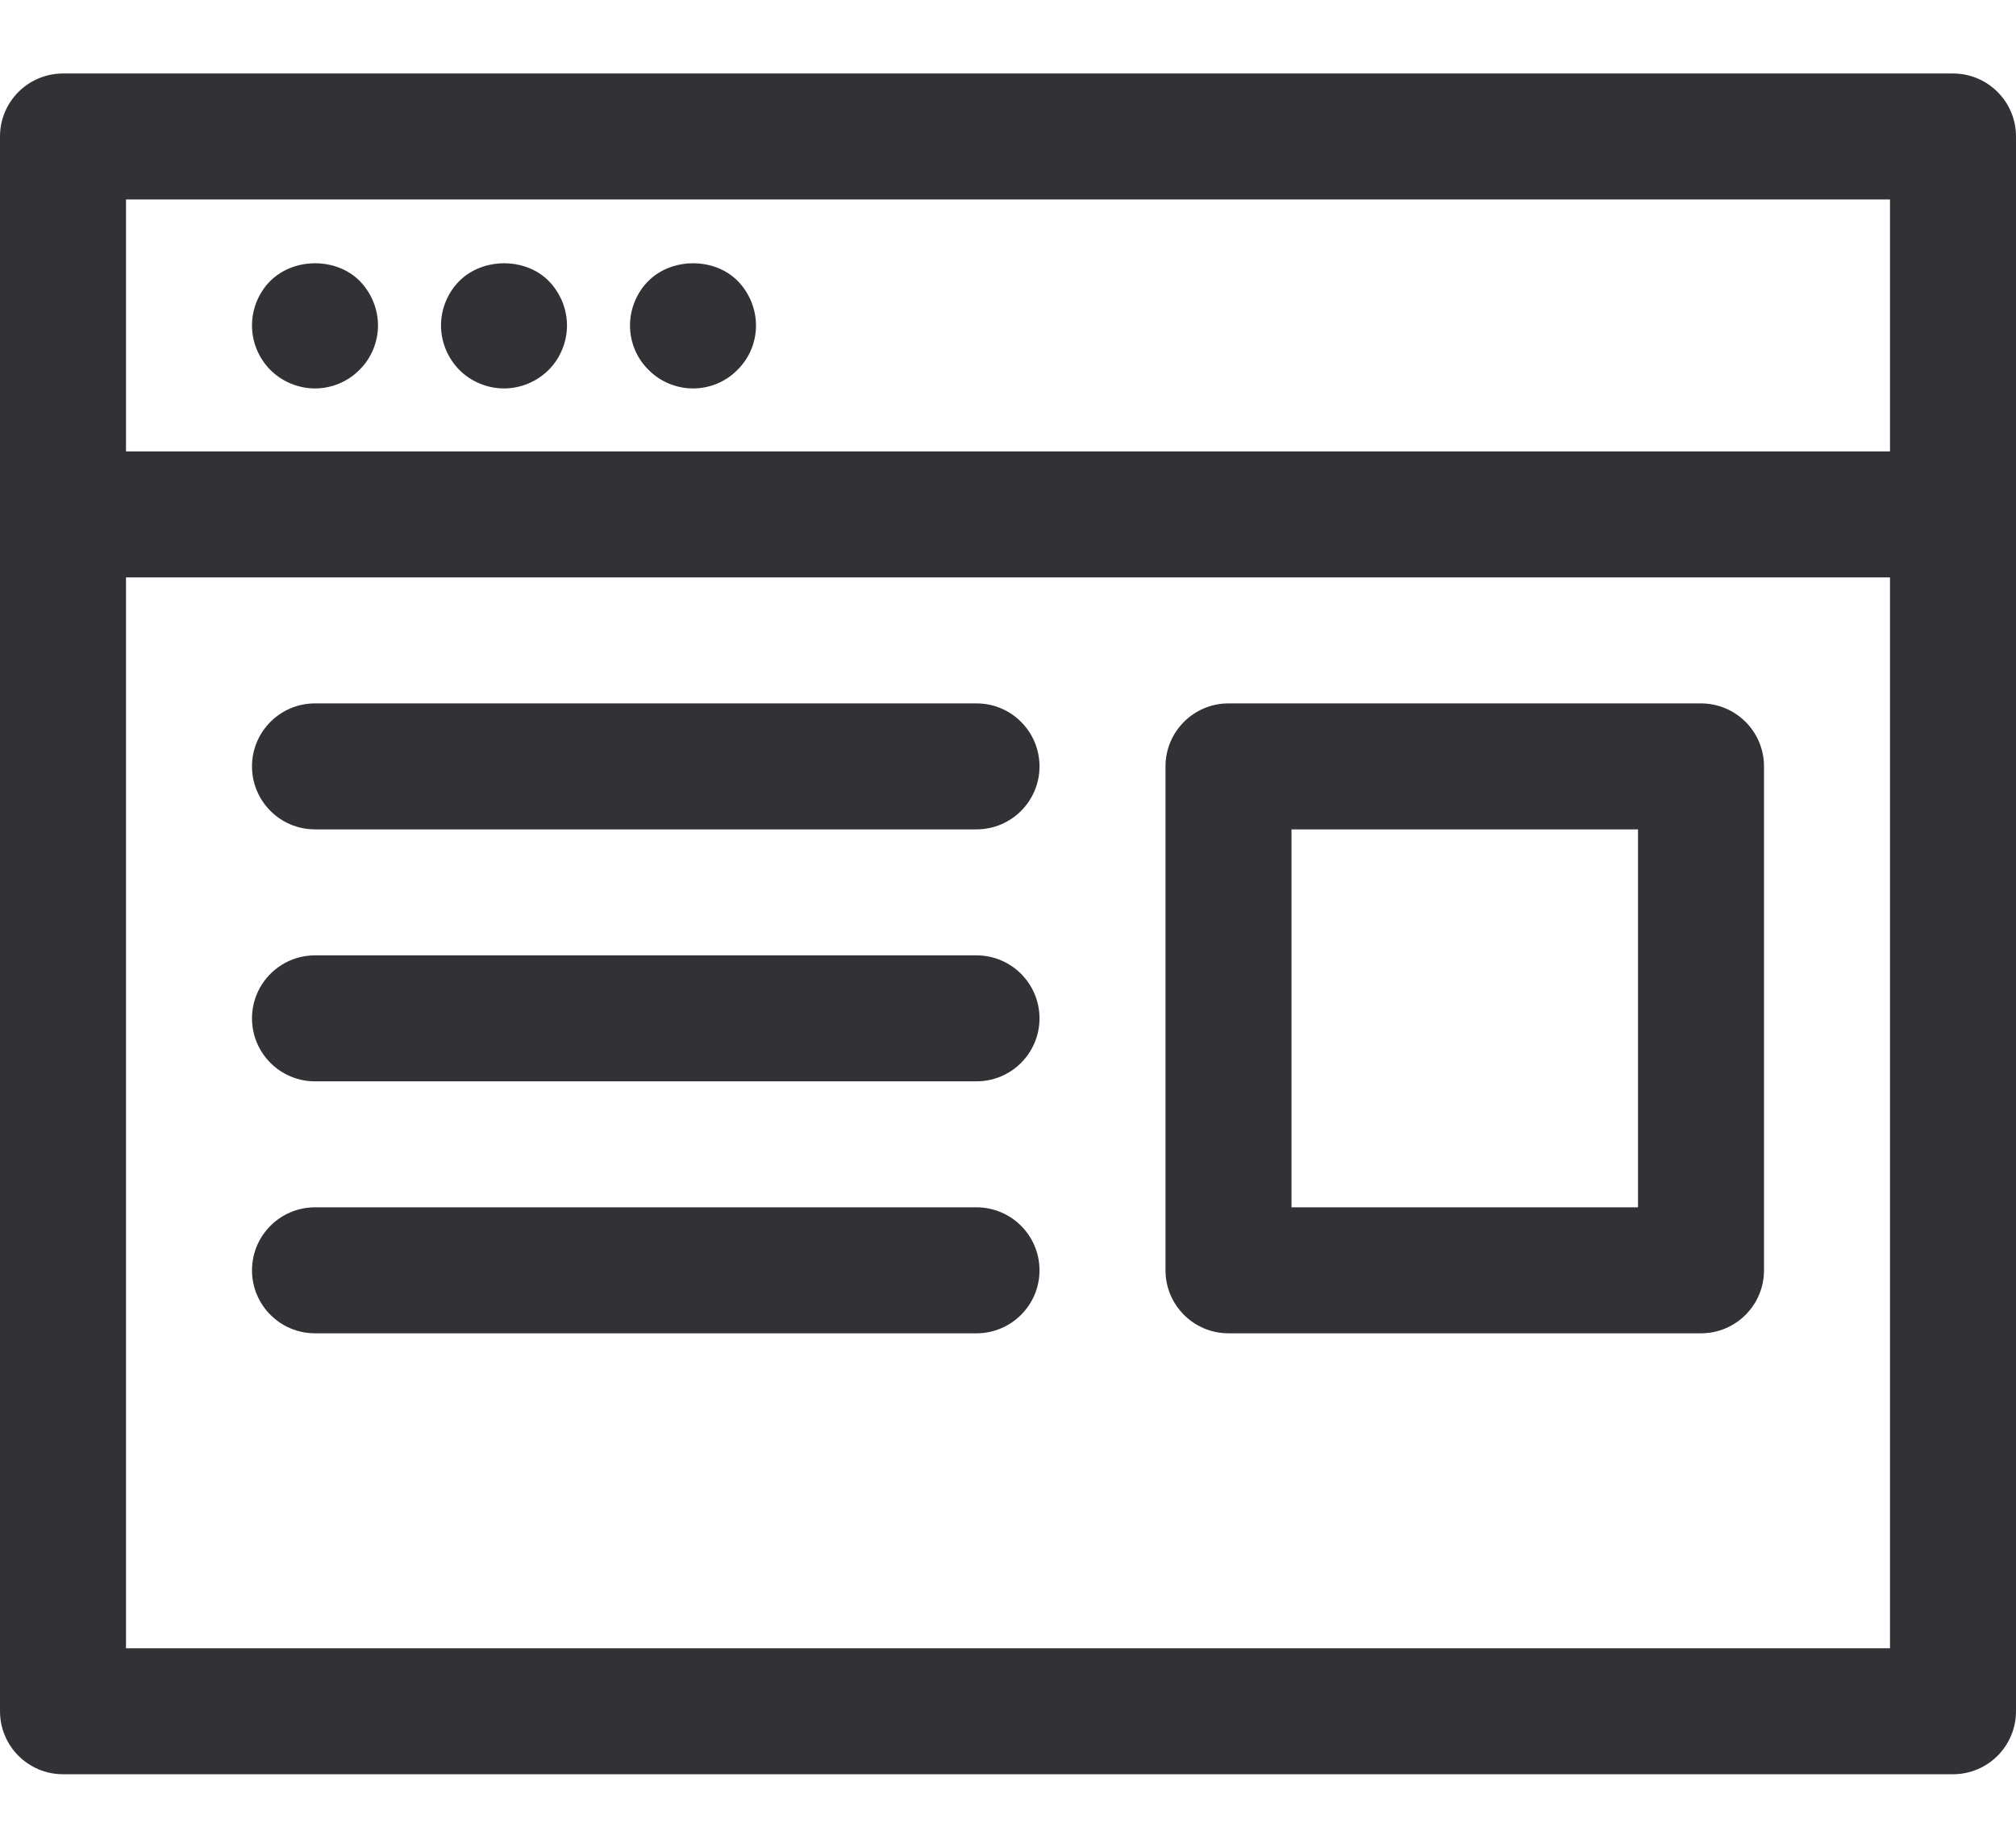 <svg width="24" height="22" viewBox="0 0 24 22" fill="none" xmlns="http://www.w3.org/2000/svg">
<path d="M23.25 0.875H0.75C0.336 0.875 0 1.211 0 1.625V20.375C0 20.789 0.336 21.125 0.75 21.125H23.25C23.664 21.125 24 20.789 24 20.375V1.625C24 1.211 23.664 0.875 23.25 0.875ZM22.5 2.375V5.375H1.5V2.375H22.5ZM1.5 19.625V6.875H22.5V19.625H1.5Z" fill="#323135"/>
<path d="M3.75 4.625C3.945 4.625 4.14 4.546 4.279 4.404C4.421 4.265 4.5 4.07 4.5 3.875C4.5 3.68 4.421 3.485 4.279 3.342C4.001 3.065 3.499 3.065 3.217 3.346C3.079 3.485 3 3.676 3 3.875C3 4.074 3.079 4.265 3.221 4.407C3.36 4.546 3.555 4.625 3.75 4.625Z" fill="#323135"/>
<path d="M6 4.625C6.195 4.625 6.39 4.546 6.532 4.404C6.671 4.265 6.75 4.07 6.75 3.875C6.75 3.68 6.671 3.485 6.529 3.342C6.251 3.065 5.749 3.065 5.468 3.346C5.329 3.485 5.25 3.68 5.25 3.875C5.25 4.07 5.329 4.265 5.471 4.407C5.61 4.546 5.805 4.625 6 4.625Z" fill="#323135"/>
<path d="M8.25 4.625C8.449 4.625 8.64 4.546 8.779 4.404C8.921 4.265 9 4.074 9 3.875C9 3.68 8.921 3.485 8.779 3.342C8.501 3.065 7.999 3.065 7.718 3.346C7.579 3.485 7.5 3.68 7.5 3.875C7.5 4.074 7.579 4.265 7.721 4.404C7.86 4.546 8.055 4.625 8.25 4.625Z" fill="#323135"/>
<path d="M11.625 8.375H3.75C3.336 8.375 3 8.711 3 9.125C3 9.539 3.336 9.875 3.75 9.875H11.625C12.039 9.875 12.375 9.539 12.375 9.125C12.375 8.711 12.039 8.375 11.625 8.375Z" fill="#323135"/>
<path d="M11.625 11.375H3.75C3.336 11.375 3 11.711 3 12.125C3 12.539 3.336 12.875 3.75 12.875H11.625C12.039 12.875 12.375 12.539 12.375 12.125C12.375 11.711 12.039 11.375 11.625 11.375Z" fill="#323135"/>
<path d="M11.625 14.375H3.75C3.336 14.375 3 14.711 3 15.125C3 15.539 3.336 15.875 3.75 15.875H11.625C12.039 15.875 12.375 15.539 12.375 15.125C12.375 14.711 12.039 14.375 11.625 14.375Z" fill="#323135"/>
<path d="M20.25 8.375H14.625C14.211 8.375 13.875 8.711 13.875 9.125V15.125C13.875 15.539 14.211 15.875 14.625 15.875H20.25C20.664 15.875 21 15.539 21 15.125V9.125C21 8.711 20.664 8.375 20.25 8.375ZM19.5 14.375H15.375V9.875H19.5V14.375Z" fill="#323135"/>
</svg>
